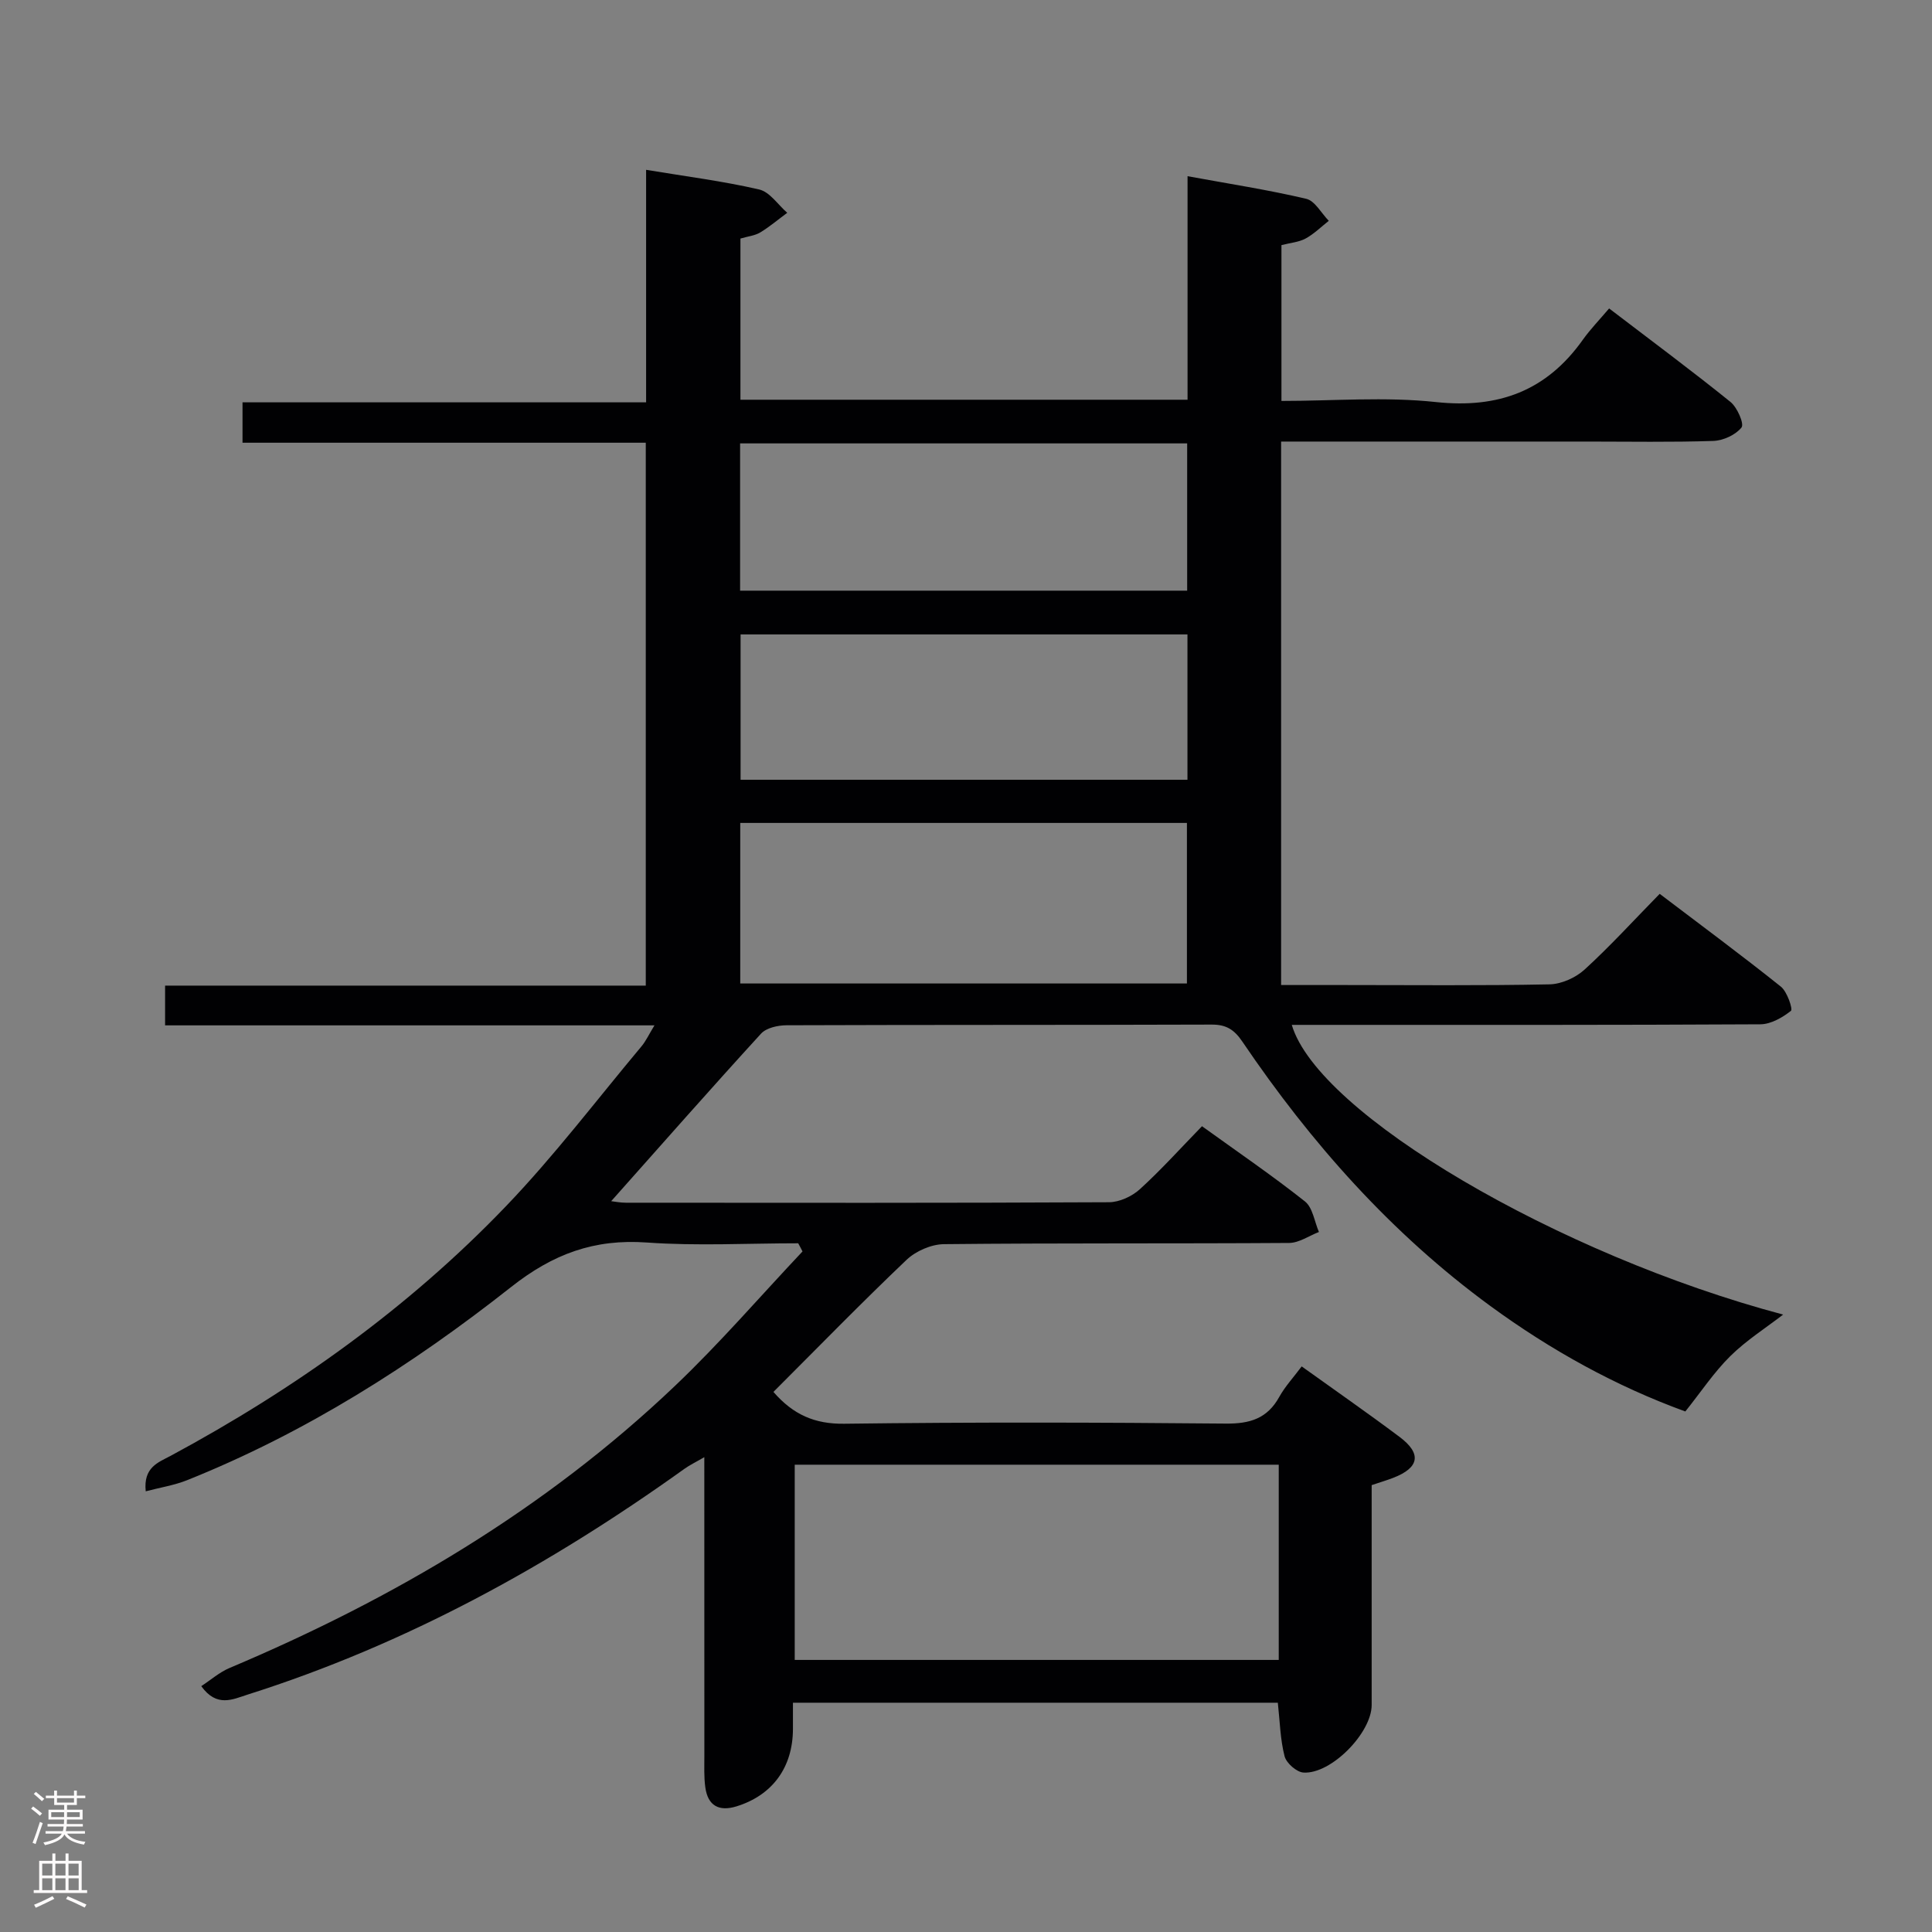 <svg enable-background="new 0 0 400 400" viewBox="0 0 400 400" xmlns="http://www.w3.org/2000/svg"><rect x="0" y="0" width="400" height="400" fill="#808080" stroke="none"/><path d="m165.26 257.41c-10.45 0-20.94.58-31.33-.16-10.89-.78-19.42 2.35-28.12 9.22-20.54 16.2-42.62 30.2-67.08 39.99-2.63 1.05-5.51 1.5-8.56 2.3-.52-5 2.61-5.98 5.13-7.33 25.68-13.83 49.23-30.61 69.43-51.67 10-10.42 18.78-22.01 28.07-33.11.91-1.08 1.51-2.41 2.7-4.36-34.22 0-67.6 0-101.32 0 0-2.89 0-5.3 0-8.23h99.52c0-37.62 0-74.71 0-112.4-27.67 0-55.39 0-83.49 0 0-3.01 0-5.43 0-8.36h83.56c0-16.23 0-31.97 0-48.14 8.2 1.36 15.89 2.33 23.41 4.07 2.19.5 3.89 3.16 5.81 4.83-1.86 1.37-3.63 2.88-5.6 4.07-1.1.66-2.52.8-4.09 1.26v33.37h92.57c0-15.18 0-30.41 0-46.28 8.67 1.59 16.69 2.82 24.57 4.68 1.82.43 3.13 2.99 4.67 4.56-1.58 1.24-3.05 2.71-4.79 3.66-1.4.76-3.15.89-5.01 1.37v32.26c10.76 0 21.47-.9 31.97.23 12.97 1.39 22.92-2.32 30.43-12.9 1.54-2.16 3.41-4.09 5.44-6.48 8.89 6.79 17.14 12.91 25.13 19.36 1.4 1.13 2.88 4.54 2.28 5.29-1.23 1.54-3.79 2.71-5.85 2.78-8.66.29-17.33.13-25.99.13-19.33 0-38.67 0-58 0-1.79 0-3.57 0-5.48 0v112.52h13.06c14.17 0 28.34.15 42.5-.14 2.47-.05 5.42-1.37 7.27-3.06 5.28-4.82 10.11-10.13 15.55-15.68 8.57 6.51 16.96 12.71 25.1 19.22 1.3 1.04 2.5 4.67 2.08 5-1.77 1.4-4.17 2.78-6.34 2.79-30.5.17-61 .12-91.5.12-1.8 0-3.61 0-5.51 0 5.44 18.44 55.21 47.62 101.73 59.98-3.6 2.78-7.63 5.33-10.94 8.6-3.39 3.35-6.07 7.41-9.31 11.46-14.38-5.23-27.83-12.67-40.37-21.84-20.54-15.03-37.14-33.77-51.34-54.73-1.7-2.51-3.36-3.55-6.39-3.53-29.33.1-58.66.03-88 .14-1.79.01-4.16.53-5.26 1.73-10.44 11.42-20.66 23.03-31.03 34.69.71.08 1.88.32 3.06.32 33.33.02 66.66.07 100-.1 2.16-.01 4.76-1.21 6.39-2.69 4.41-4.01 8.41-8.47 12.87-13.05 7.45 5.37 14.57 10.23 21.31 15.57 1.62 1.28 1.97 4.18 2.9 6.33-2.05.79-4.1 2.25-6.16 2.27-23.83.16-47.67 0-71.49.25-2.61.03-5.8 1.42-7.71 3.23-9.39 8.93-18.44 18.23-27.58 27.36 4.1 4.72 8.55 6.67 14.66 6.59 26.33-.34 52.66-.28 78.99-.03 5 .05 8.6-1.04 11.08-5.53 1.2-2.16 2.93-4.02 4.64-6.31 6.84 4.91 13.64 9.63 20.27 14.6 4.63 3.47 4.09 6.38-1.32 8.47-1.38.53-2.8.95-4.46 1.51v45.52c0 5.76-8.37 14.35-14.12 13.99-1.42-.09-3.54-1.95-3.91-3.37-.9-3.48-.97-7.17-1.4-11.09-33.2 0-66.44 0-100.39 0v5.44c-.02 7.94-4.23 13.71-11.69 16.02-3.63 1.12-5.93-.14-6.45-3.93-.3-2.13-.2-4.32-.2-6.49-.01-20.32-.01-40.63-.01-61.88-1.76 1.03-3.01 1.62-4.11 2.41-27.88 19.98-57.63 36.35-90.45 46.75-3.08.98-6.37 2.72-9.59-1.75 1.98-1.29 3.76-2.88 5.85-3.76 34-14.35 65.4-32.86 92.24-58.42 9.25-8.8 17.62-18.52 26.39-27.82-.29-.59-.59-1.14-.89-1.69zm99.49 45.84c-33.6 0-66.8 0-100.21 0v40.42h100.21c0-13.5 0-26.74 0-40.42zm-19.01-132.87c-30.96 0-61.66 0-92.48 0v33.24h92.48c0-11.23 0-22.14 0-33.24zm.05-78.58c-31.14 0-61.82 0-92.56 0v30.49h92.56c0-10.24 0-20.18 0-30.49zm.06 39.55c-31.2 0-61.89 0-92.52 0v30.09h92.52c0-10.17 0-19.97 0-30.09z" fill="#010103"/><g fill="#fcfafa"><path d="m6.44 374.46.42-.45c.65.47 1.27.95 1.85 1.44l-.45.49c-.65-.56-1.25-1.06-1.82-1.48m.93 7.33-.63-.26c.55-1.36 1.05-2.8 1.52-4.33.19.1.38.19.59.27-.46 1.29-.95 2.73-1.48 4.32m-.38-10.38.44-.42c.43.34 1.01.82 1.74 1.44l-.49.49c-.53-.51-1.09-1.01-1.69-1.51m2.5.35h1.72v-1.04h.59v1.04h3.52v-1.04h.59v1.04h1.75v.53h-1.75v1.42h-2.03v.97h3.22v2.03h-3.24c0 .35-.01.66-.03.93h3.32v.53h-3.37c-.03.27-.08.58-.15.94h3.96v.53h-3.71c.67.92 1.93 1.48 3.79 1.68-.13.24-.23.44-.29.59-2.13-.38-3.48-1.08-4.04-2.12-.43.97-1.77 1.72-4.03 2.23-.09-.19-.2-.37-.33-.55 2.1-.42 3.37-1.03 3.81-1.83h-3.36v-.53h3.58c.08-.29.13-.61.16-.94h-3.33v-.53h3.39c.02-.27.04-.58.04-.93h-3.23v-2.03h3.25v-.97h-2.07v-1.42h-1.73zm1.12 3.44v1h2.65c.01-.3.02-.44.01-.4v-.25-.35zm1.19-2h3.52v-.91h-3.52zm4.71 2h-2.63v.59c0 .16-.01.28-.01.4h2.64z"/><path d="m13.56 383.74h.63v1.52h2.72v6.07h1.13v.6h-11.06v-.6h1.13v-6.07h2.73v-1.52h.63v1.52h2.1v-1.52zm-2.69 8.83.38.56c-1.24.63-2.53 1.25-3.85 1.85-.1-.21-.21-.42-.34-.63 1.36-.55 2.63-1.15 3.81-1.78m-2.13-4.27h2.1v-2.45h-2.1zm0 3.04h2.1v-2.46h-2.1zm2.72-3.04h2.1v-2.45h-2.1zm0 3.04h2.1v-2.46h-2.1zm6.07 3.6c-1.41-.71-2.7-1.3-3.86-1.78l.35-.56c1.45.62 2.75 1.19 3.88 1.72zm-1.25-9.09h-2.1v2.45h2.1zm-2.09 5.49h2.1v-2.46h-2.1z"/></g></svg>